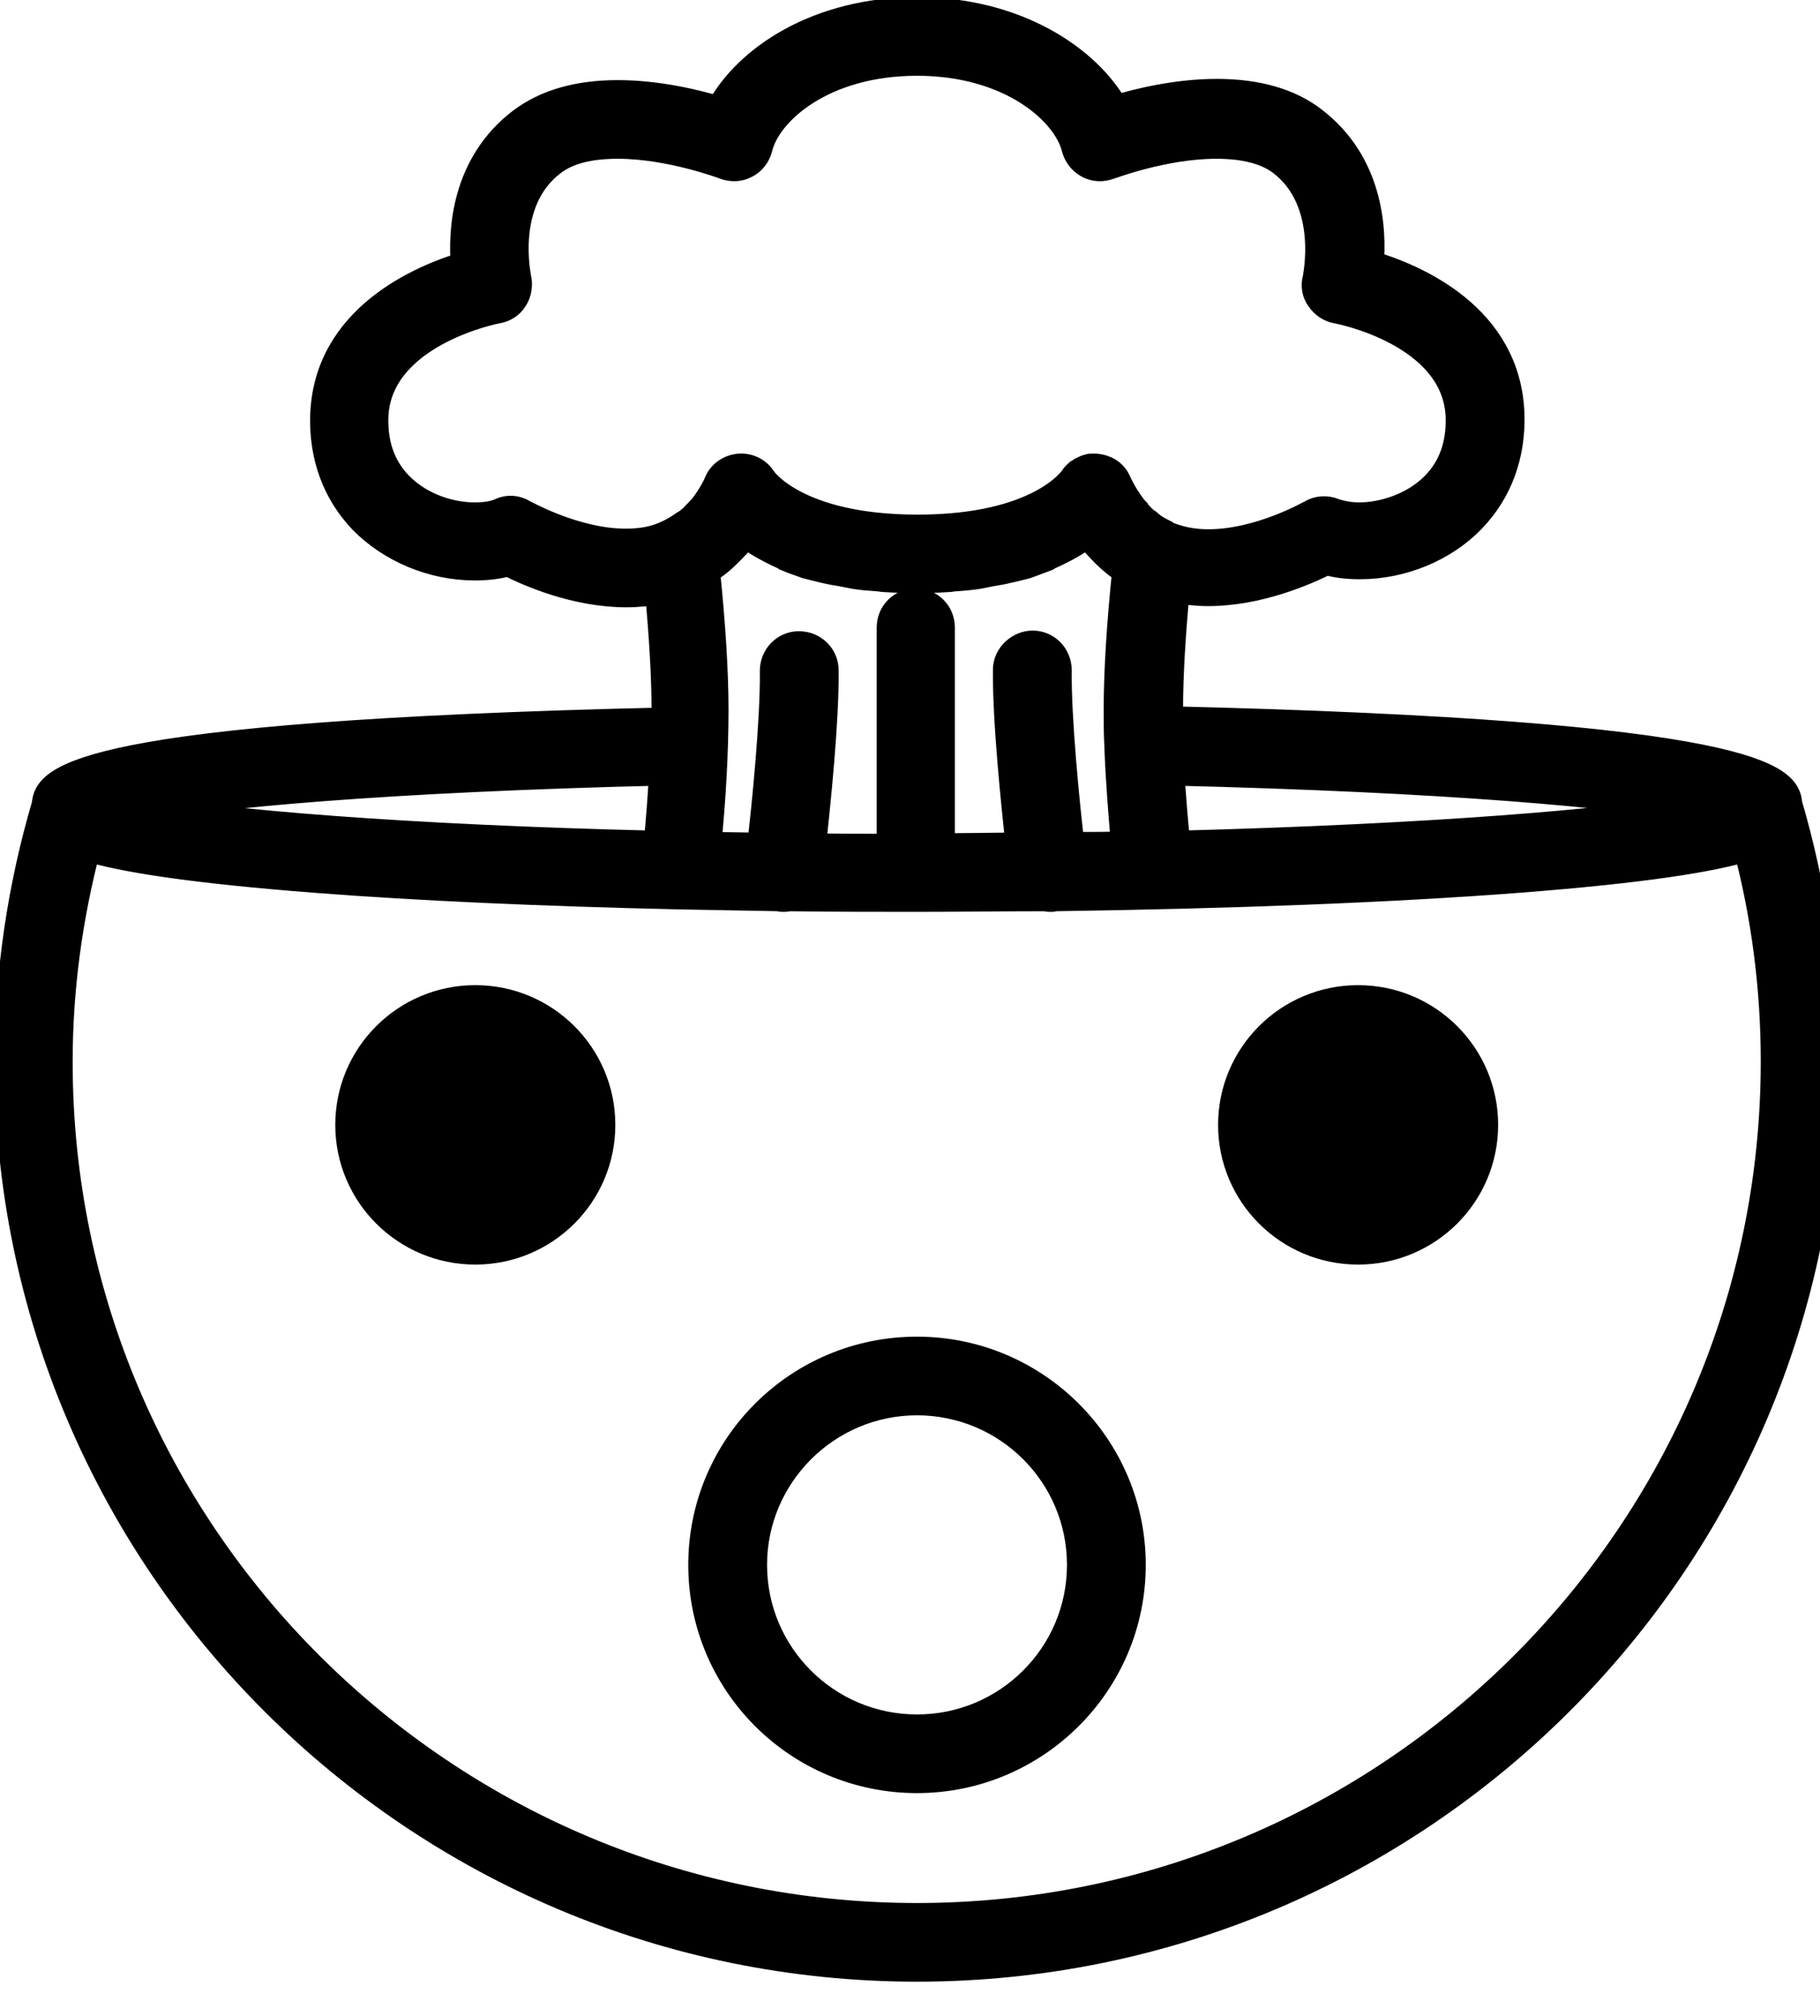 <svg width="65" height="72" viewBox="0 0 65 72" fill="none" xmlns="http://www.w3.org/2000/svg">
<g clip-path="url(#clip0)">
<path d="M32.75 70.268C50.645 70.268 65.197 55.753 65.197 37.904C65.197 34.788 64.739 31.693 63.864 28.707C63.821 27.835 62.816 26.223 41.752 25.721C41.752 25.591 41.752 25.46 41.752 25.329C41.752 24.13 41.84 22.67 41.993 21.036C42.364 21.101 42.758 21.145 43.151 21.145C44.943 21.145 46.625 20.404 47.368 20.033C47.739 20.142 48.133 20.186 48.57 20.186C50.055 20.186 51.563 19.576 52.568 18.529C53.508 17.549 53.988 16.263 53.945 14.803C53.835 11.316 50.536 9.921 48.919 9.441C49.029 8.177 48.897 5.824 46.887 4.298C46.035 3.644 44.877 3.317 43.457 3.317C42.058 3.317 40.682 3.644 39.83 3.906C38.825 2.097 36.268 0.397 32.75 0.397C29.233 0.397 26.676 2.097 25.693 3.949C24.841 3.688 23.464 3.361 22.066 3.361C20.646 3.361 19.509 3.688 18.635 4.342C16.625 5.867 16.494 8.221 16.603 9.485C15.008 9.964 11.687 11.381 11.578 14.846C11.534 16.306 12.015 17.592 12.954 18.573C13.96 19.597 15.445 20.229 16.953 20.229C17.368 20.229 17.783 20.186 18.155 20.077C18.876 20.447 20.558 21.188 22.372 21.188C22.787 21.188 23.158 21.145 23.53 21.079C23.683 22.714 23.77 24.174 23.77 25.373C23.77 25.503 23.77 25.634 23.77 25.765C2.663 26.244 1.68 27.857 1.636 28.729C0.762 31.693 0.303 34.788 0.303 37.904C0.303 55.753 14.855 70.268 32.75 70.268ZM60.543 28.86C57.615 29.383 51.192 29.927 42.015 30.167C41.927 29.383 41.862 28.489 41.796 27.552C51.803 27.792 57.79 28.358 60.543 28.86ZM22.35 19.379C20.515 19.379 18.701 18.333 18.679 18.333C18.439 18.181 18.133 18.159 17.871 18.29C17.63 18.399 17.302 18.442 16.953 18.442C16.166 18.442 15.052 18.159 14.244 17.331C13.632 16.699 13.348 15.892 13.37 14.912C13.457 11.882 17.718 11.054 17.761 11.054C18.002 11.011 18.22 10.88 18.351 10.662C18.482 10.466 18.526 10.204 18.482 9.964C18.482 9.943 17.849 7.197 19.728 5.78C20.274 5.366 21.039 5.17 22.066 5.17C23.945 5.17 25.89 5.911 25.89 5.911C26.13 5.998 26.392 5.998 26.632 5.867C26.851 5.758 27.026 5.54 27.091 5.279C27.397 3.993 29.364 2.206 32.75 2.206C36.137 2.206 38.104 4.015 38.41 5.279C38.475 5.518 38.628 5.736 38.868 5.867C39.109 5.998 39.371 5.998 39.611 5.911C39.633 5.911 41.556 5.17 43.435 5.17C44.44 5.17 45.227 5.366 45.773 5.78C47.63 7.197 47.018 9.943 47.018 9.964C46.953 10.204 46.996 10.466 47.149 10.662C47.281 10.858 47.499 11.011 47.739 11.054C47.783 11.054 52.044 11.86 52.131 14.912C52.153 15.892 51.869 16.699 51.257 17.331C50.471 18.137 49.334 18.442 48.548 18.442C48.198 18.442 47.87 18.377 47.63 18.29C47.368 18.181 47.062 18.202 46.822 18.355C46.8 18.355 45.008 19.401 43.151 19.401C42.583 19.401 42.08 19.292 41.621 19.096C41.599 19.096 41.599 19.074 41.578 19.052C41.403 18.965 41.228 18.878 41.075 18.747C41.053 18.747 41.053 18.726 41.031 18.726C40.9 18.616 40.769 18.508 40.66 18.377C40.616 18.333 40.594 18.311 40.573 18.268C40.463 18.159 40.376 18.028 40.288 17.897C40.267 17.854 40.223 17.81 40.201 17.767C40.092 17.592 39.983 17.396 39.895 17.2C39.764 16.895 39.458 16.721 39.13 16.699C39.109 16.699 39.087 16.699 39.065 16.699C39.043 16.699 39.021 16.699 38.999 16.699C38.956 16.699 38.912 16.699 38.868 16.721C38.846 16.721 38.825 16.742 38.803 16.742C38.759 16.764 38.694 16.786 38.65 16.808C38.628 16.829 38.606 16.851 38.584 16.851C38.541 16.873 38.497 16.895 38.475 16.938C38.41 16.982 38.366 17.047 38.322 17.113C38.3 17.134 37.12 18.878 32.772 18.878C28.424 18.878 27.244 17.134 27.244 17.134C27.069 16.851 26.764 16.677 26.414 16.699C26.086 16.721 25.78 16.917 25.649 17.222C25.562 17.44 25.453 17.614 25.343 17.788C25.321 17.832 25.278 17.875 25.256 17.919C25.169 18.05 25.081 18.159 24.972 18.268C24.95 18.311 24.906 18.333 24.863 18.377C24.753 18.508 24.622 18.616 24.491 18.704C24.469 18.704 24.469 18.726 24.447 18.726C24.294 18.834 24.12 18.943 23.945 19.031C23.923 19.031 23.923 19.052 23.901 19.052C23.421 19.292 22.918 19.379 22.35 19.379ZM25.955 19.793C25.977 19.772 25.977 19.772 25.999 19.75C26.217 19.532 26.436 19.314 26.611 19.052C26.96 19.314 27.441 19.597 28.031 19.859C28.053 19.859 28.075 19.881 28.096 19.902C28.249 19.968 28.424 20.033 28.621 20.099C28.686 20.12 28.73 20.142 28.796 20.164C28.97 20.207 29.145 20.251 29.32 20.295C29.407 20.316 29.495 20.338 29.604 20.36C29.779 20.404 29.997 20.425 30.194 20.469C30.303 20.491 30.412 20.513 30.522 20.534C30.784 20.578 31.09 20.6 31.396 20.622C31.461 20.622 31.505 20.643 31.57 20.643C31.942 20.665 32.335 20.687 32.728 20.687C33.144 20.687 33.515 20.665 33.887 20.643C33.952 20.643 33.996 20.622 34.061 20.622C34.367 20.6 34.651 20.578 34.935 20.534C35.045 20.513 35.154 20.491 35.263 20.469C35.46 20.425 35.656 20.404 35.853 20.36C35.94 20.338 36.028 20.316 36.137 20.295C36.312 20.251 36.508 20.207 36.661 20.164C36.727 20.142 36.771 20.12 36.836 20.099C37.011 20.033 37.186 19.968 37.361 19.902C37.383 19.902 37.404 19.881 37.426 19.859C38.038 19.597 38.497 19.314 38.846 19.052C39.043 19.314 39.24 19.532 39.458 19.75C39.48 19.772 39.48 19.772 39.502 19.793C39.721 20.011 39.961 20.207 40.223 20.36C40.026 22.278 39.917 23.956 39.917 25.351C39.917 25.765 39.917 26.179 39.939 26.593C39.983 27.879 40.092 29.121 40.179 30.189C39.546 30.211 38.89 30.211 38.235 30.211C38.06 28.729 37.754 25.656 37.776 23.934C37.776 23.433 37.383 23.019 36.88 23.019C36.421 23.019 35.962 23.411 35.962 23.912C35.94 25.678 36.246 28.663 36.421 30.233C35.503 30.233 34.564 30.255 33.602 30.255V22.409C33.602 21.907 33.209 21.515 32.707 21.515C32.204 21.515 31.811 21.907 31.811 22.409V30.276C30.849 30.276 29.91 30.276 28.992 30.255C29.167 28.685 29.473 25.7 29.451 23.934C29.451 23.433 29.036 23.041 28.533 23.041C28.031 23.041 27.637 23.455 27.637 23.956C27.659 25.678 27.354 28.751 27.179 30.233C26.523 30.233 25.868 30.211 25.256 30.211C25.431 28.467 25.518 26.833 25.518 25.351C25.518 23.956 25.409 22.278 25.212 20.36C25.496 20.207 25.737 20.011 25.955 19.793ZM23.683 27.552C23.639 28.38 23.573 29.252 23.486 30.167C14.331 29.949 7.907 29.404 4.957 28.86C7.689 28.358 13.697 27.792 23.683 27.552ZM3.1 30.255C4.389 30.647 6.793 31.039 11.316 31.388C14.986 31.671 19.422 31.867 24.273 31.976C24.273 31.976 24.273 31.976 24.294 31.976C25.453 31.998 26.632 32.02 27.834 32.041C27.856 32.041 27.878 32.063 27.922 32.063C27.965 32.063 27.987 32.063 28.031 32.063C28.096 32.063 28.14 32.041 28.184 32.041C29.691 32.063 31.199 32.063 32.75 32.063C34.302 32.063 35.809 32.041 37.317 32.041C37.361 32.041 37.426 32.063 37.47 32.063C37.514 32.063 37.535 32.063 37.579 32.063C37.601 32.063 37.623 32.041 37.667 32.041C43.894 31.954 49.618 31.736 54.185 31.388C58.708 31.039 61.111 30.647 62.401 30.255C63.056 32.739 63.384 35.311 63.384 37.904C63.384 54.751 49.64 68.459 32.75 68.459C15.861 68.459 2.095 54.773 2.095 37.926C2.095 35.311 2.445 32.761 3.1 30.255Z" fill="black" stroke="black" stroke-miterlimit="10"/>
<path d="M16.975 44.66C19.461 44.66 21.476 42.65 21.476 40.171C21.476 37.691 19.461 35.681 16.975 35.681C14.489 35.681 12.474 37.691 12.474 40.171C12.474 42.65 14.489 44.66 16.975 44.66Z" fill="black" stroke="black" stroke-miterlimit="10"/>
<path d="M48.504 44.66C50.99 44.66 53.005 42.65 53.005 40.171C53.005 37.691 50.99 35.681 48.504 35.681C46.018 35.681 44.003 37.691 44.003 40.171C44.003 42.65 46.018 44.66 48.504 44.66Z" fill="black" stroke="black" stroke-miterlimit="10"/>
<path d="M32.75 63.534C36.967 63.534 40.42 60.112 40.42 55.884C40.42 51.678 36.989 48.234 32.75 48.234C28.512 48.234 25.081 51.656 25.081 55.884C25.081 60.112 28.512 63.534 32.75 63.534ZM32.75 50.043C35.984 50.043 38.606 52.659 38.606 55.884C38.606 59.11 35.984 61.725 32.75 61.725C29.517 61.725 26.895 59.11 26.895 55.884C26.895 52.68 29.517 50.043 32.75 50.043Z" fill="black" stroke="black" stroke-miterlimit="10"/>
</g>
<defs>
<clipPath id="clip0">
<rect width="65" height="72" fill="white"/>
</clipPath>
</defs>
</svg>
